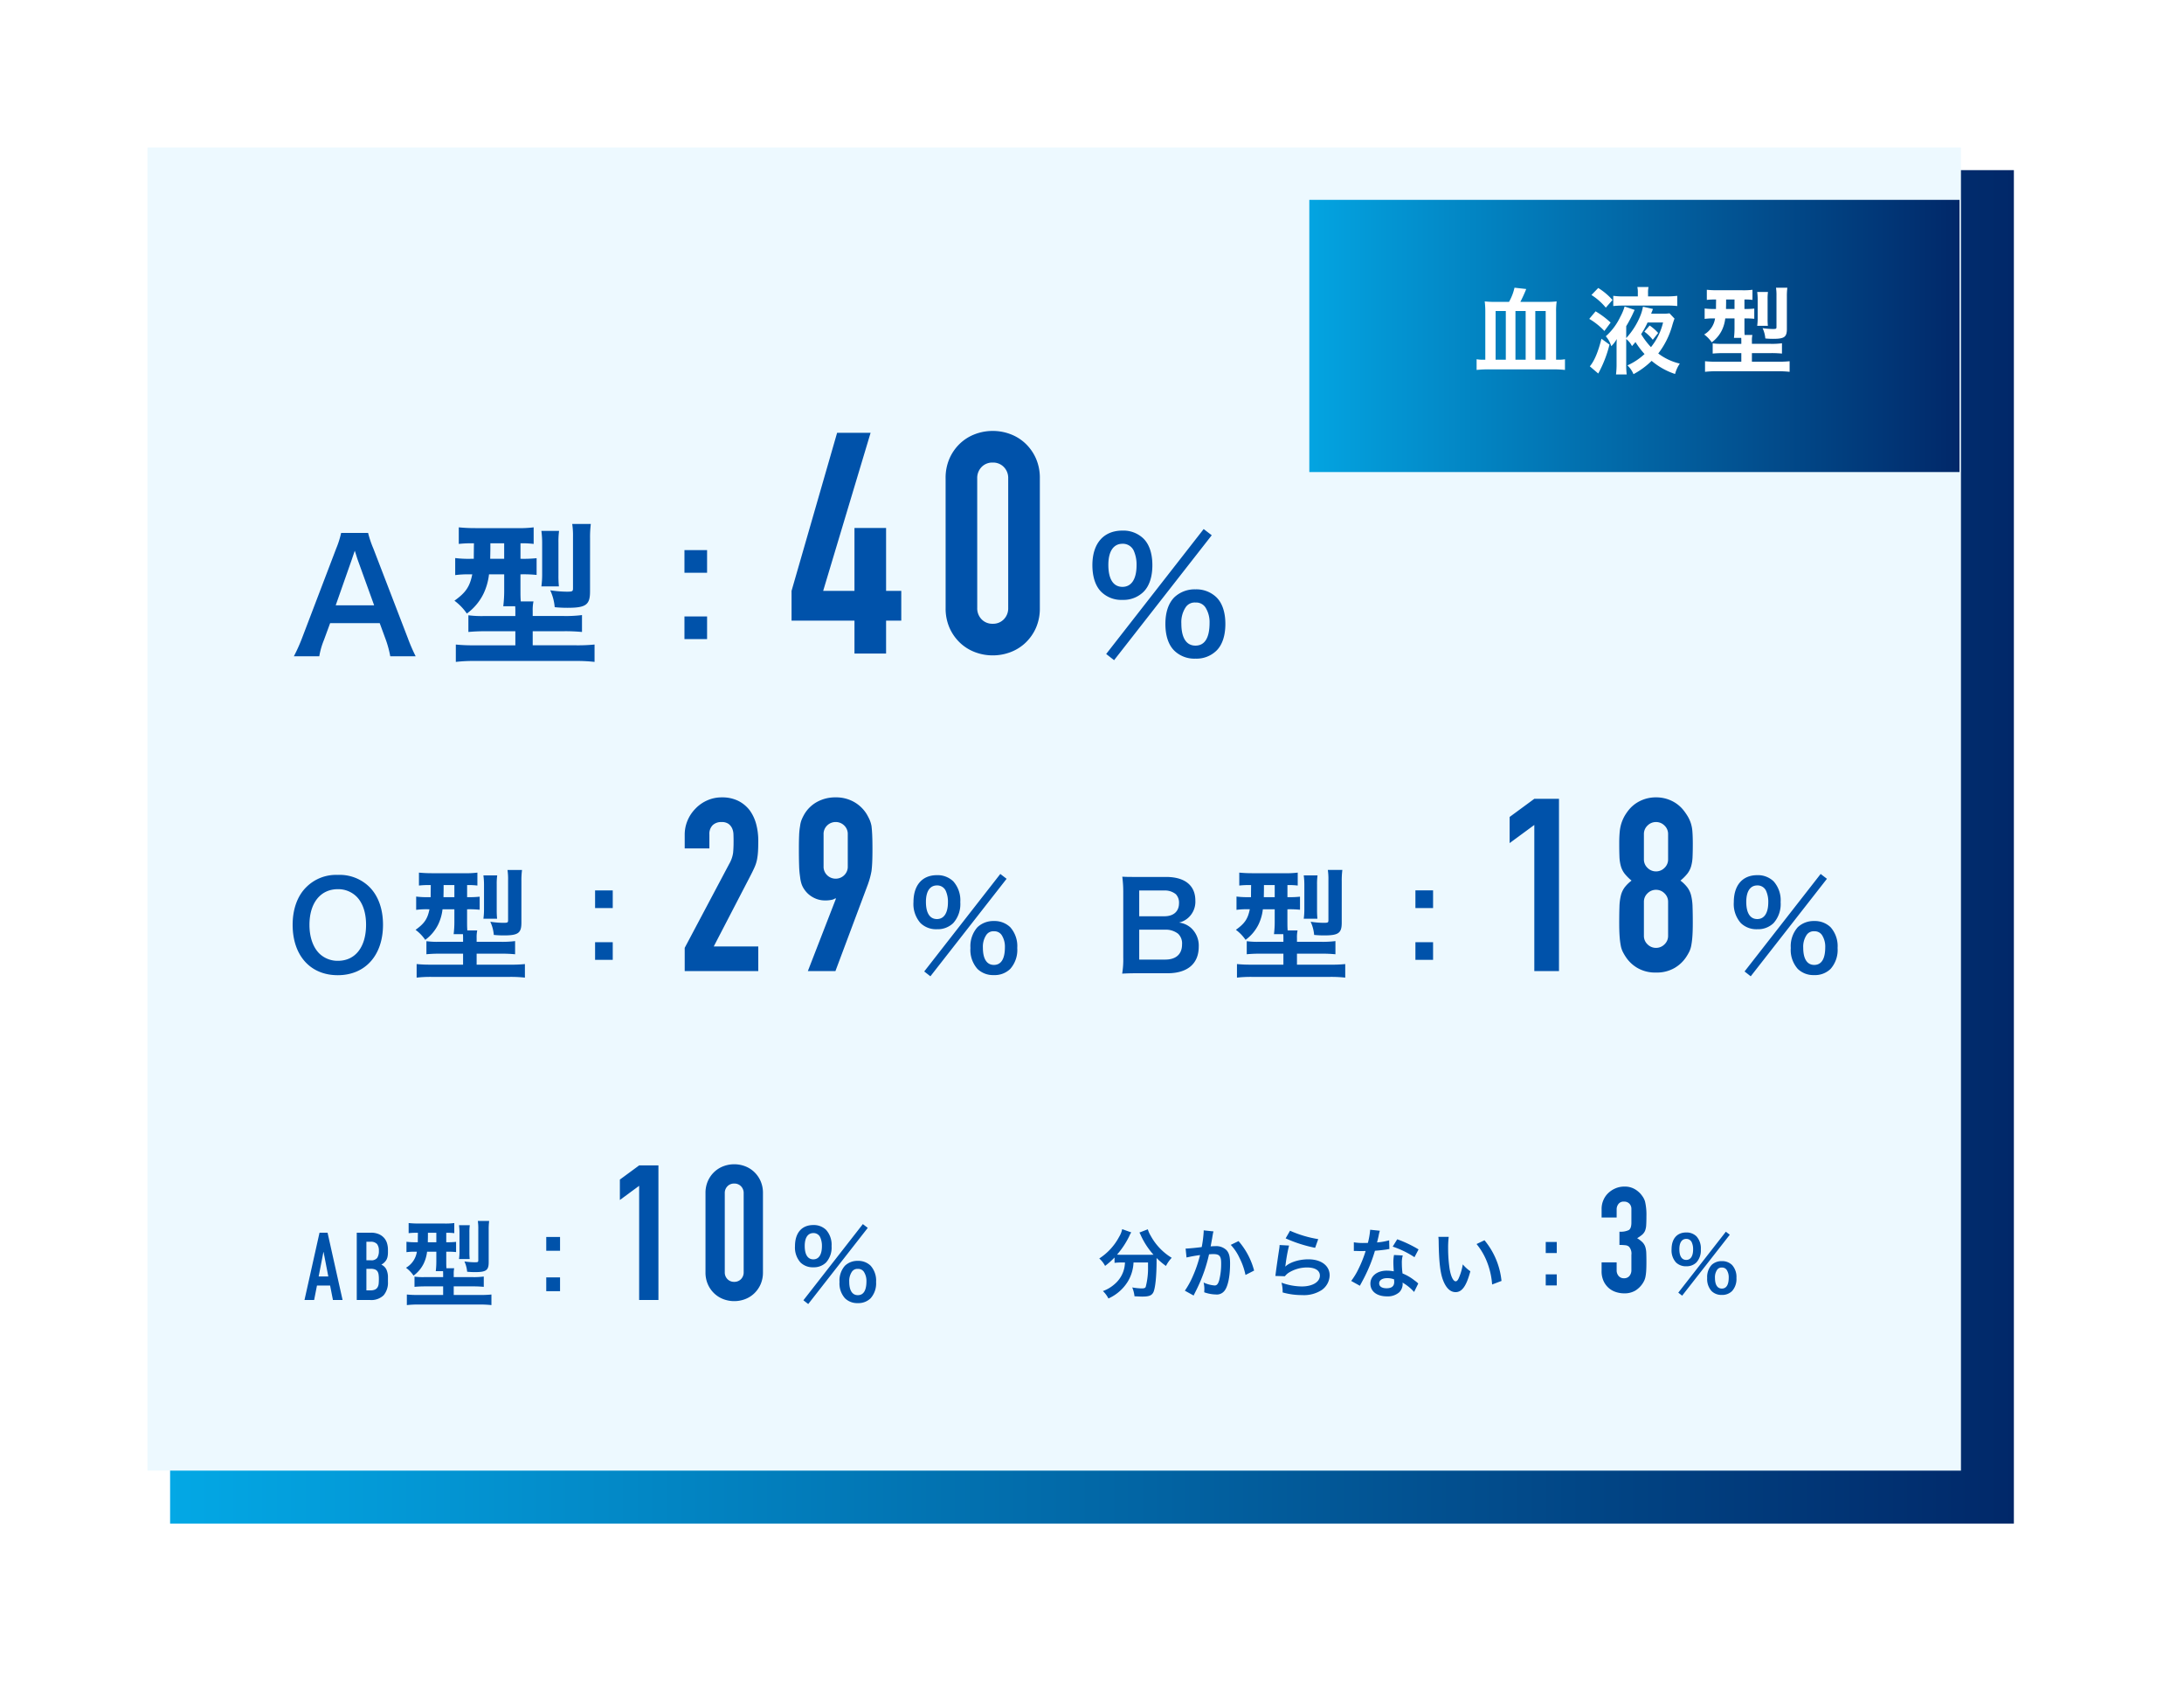 <svg xmlns="http://www.w3.org/2000/svg" xmlns:xlink="http://www.w3.org/1999/xlink" width="577.727" height="448" viewBox="0 0 577.727 448">
  <defs>
    <linearGradient id="linear-gradient" y1="0.5" x2="1" y2="0.5" gradientUnits="objectBoundingBox">
      <stop offset="0" stop-color="#03a8e5"/>
      <stop offset="1" stop-color="#012869"/>
    </linearGradient>
    <filter id="パス_301" x="0" y="0" width="577.727" height="448" filterUnits="userSpaceOnUse">
      <feOffset dx="10" dy="10" input="SourceAlpha"/>
      <feGaussianBlur stdDeviation="15" result="blur"/>
      <feFlood flood-opacity="0.161"/>
      <feComposite operator="in" in2="blur"/>
      <feComposite in="SourceGraphic"/>
    </filter>
    <linearGradient id="linear-gradient-2" x1="-0.03" xlink:href="#linear-gradient"/>
    <filter id="長方形_221" x="331.347" y="37.864" width="202" height="102" filterUnits="userSpaceOnUse">
      <feOffset input="SourceAlpha"/>
      <feGaussianBlur stdDeviation="5" result="blur-2"/>
      <feFlood flood-color="#013778" flood-opacity="0.322"/>
      <feComposite operator="in" in2="blur-2"/>
      <feComposite in="SourceGraphic"/>
    </filter>
  </defs>
  <g id="血液型" transform="translate(-1072.653 -5038.136)">
    <g id="グループ_246" data-name="グループ 246" transform="translate(579.3 2700.07)">
      <g transform="matrix(1, 0, 0, 1, 493.35, 2338.07)" filter="url(#パス_301)">
        <path id="パス_301-2" data-name="パス 301" d="M0,0H487.727V358H0Z" transform="translate(35 35)" fill="url(#linear-gradient)"/>
      </g>
      <path id="パス_302" data-name="パス 302" d="M0,0H479.727V350H0Z" transform="translate(532.353 2377.066)" fill="#edf9ff"/>
    </g>
    <path id="パス_1196" data-name="パス 1196" d="M7.24-7.92a9.94,9.94,0,0,1-.12,1.16A7.738,7.738,0,0,1,4.5-2.2,9.437,9.437,0,0,1,1.4-.36,7.1,7.1,0,0,1,2.86,1.6,11.584,11.584,0,0,0,7.94-2.8,10.641,10.641,0,0,0,9.5-7.92h3.84v1.16a19.648,19.648,0,0,1-.62,5.32c-.18.3-.4.38-1.14.38a16.441,16.441,0,0,1-2.42-.26,8.59,8.59,0,0,1,.6,2.34c1.34.06,1.66.08,2.06.08,1.78,0,2.5-.28,2.94-1.16.5-1.06.84-4.22.84-8.36V-9.1A20.394,20.394,0,0,0,18.08-7,9.311,9.311,0,0,1,19.6-9.16a15.51,15.51,0,0,1-5.54-5.8,7.475,7.475,0,0,1-.78-1.74l-2.22.86a8.2,8.2,0,0,1,.42.84,20,20,0,0,0,3.3,5.02c-.48.02-.76.02-1.24.02H6.18A10.337,10.337,0,0,1,5.14-10a22.245,22.245,0,0,0,3.22-4.86,5.656,5.656,0,0,1,.54-1.02l-2.4-.86a6.217,6.217,0,0,1-.8,2.02A15.42,15.42,0,0,1,.44-8.98,6.953,6.953,0,0,1,1.98-7.02a19.882,19.882,0,0,0,2.5-2.22v1.42a13.9,13.9,0,0,1,1.7-.1Zm20.82-8.5v.38A30.778,30.778,0,0,1,27.54-12c-1.1.16-3.52.4-4.26.4l.24,2.36a35.856,35.856,0,0,1,3.58-.64,33.929,33.929,0,0,1-1.94,5.66A21.85,21.85,0,0,1,23.08-.46L25.4.82c.1-.2.1-.22.16-.34l.3-.6a42.894,42.894,0,0,0,2.4-5.62,42.308,42.308,0,0,0,1.22-4.34c.46-.04.76-.06,1.16-.06,1.58,0,2.04.54,2.04,2.38a17.771,17.771,0,0,1-.52,4.56c-.3.98-.62,1.36-1.2,1.36a8.274,8.274,0,0,1-2.92-.78,7.512,7.512,0,0,1,.2,1.7c0,.2-.02.48-.04.88a9.7,9.7,0,0,0,3.08.58,2.533,2.533,0,0,0,2.22-.9c.96-1.1,1.54-3.84,1.54-7.28,0-1.82-.26-2.78-.94-3.54a3.874,3.874,0,0,0-2.96-1.06c-.38,0-.66.02-1.24.06.06-.26.06-.3.14-.74.28-1.5.28-1.5.34-1.92.06-.32.08-.42.12-.68a4.653,4.653,0,0,1,.16-.62Zm7.16,3.84a12.944,12.944,0,0,1,2.3,3.42,17.978,17.978,0,0,1,1.6,4.54L41.4-5.78a19.414,19.414,0,0,0-4.12-7.8ZM49.74-14.3a36.2,36.2,0,0,0,7.8,2.5l.82-2.3a30,30,0,0,1-7.46-2.22Zm-1.6,1.76a8.162,8.162,0,0,1-.12,1.16c-.36,2.36-.68,4.58-.84,5.82-.1.76-.1.84-.16,1.2l2.52.08a4.354,4.354,0,0,1,.9-.86A9.1,9.1,0,0,1,55.42-6.6c2.12,0,3.38.8,3.38,2.14,0,1.7-1.96,2.88-4.78,2.88a16.146,16.146,0,0,1-5.38-1A8.875,8.875,0,0,1,48.94,0a18.39,18.39,0,0,0,5.1.7A8.64,8.64,0,0,0,59.32-.66a4.87,4.87,0,0,0,2.06-3.86c0-2.56-2.24-4.24-5.64-4.24-2.42,0-4.9.78-6.06,1.9l-.04-.04c.06-.3.06-.3.1-.58a42.321,42.321,0,0,1,.9-4.92ZM72.1-16.58a20.433,20.433,0,0,1-.6,3.48c-.44.02-.78.02-1.02.02a13.887,13.887,0,0,1-2.7-.18v2.28l1.06.02c.42.02.54.02.8.02.24,0,.36,0,1.26-.02a30.768,30.768,0,0,1-1.88,4.72,18.2,18.2,0,0,1-1.94,3.2l2.3,1.28c.12-.24.12-.24.38-.72.76-1.4.94-1.76,1.4-2.74a38.39,38.39,0,0,0,2.2-5.8c1.24-.1,2.46-.24,3.18-.36a3.9,3.9,0,0,1,.64-.1l-.06-2.3a17.155,17.155,0,0,1-3.2.56c.22-.88.32-1.28.42-1.76a10.012,10.012,0,0,1,.32-1.34Zm12.8,5.2a31.571,31.571,0,0,0-5.64-2.68l-1.2,1.94a24.478,24.478,0,0,1,5.76,2.8Zm-.08,9.02a3.581,3.581,0,0,1-.3-.28,7.375,7.375,0,0,0-.7-.54,12.5,12.5,0,0,0-3.16-1.84,21.235,21.235,0,0,1-.18-2.74,6.666,6.666,0,0,1,.24-2.02L78.4-9.9a10.608,10.608,0,0,0-.16,2.02c0,.6.04,1.38.1,2.3a9.934,9.934,0,0,0-1.86-.18c-2.54,0-4.32,1.42-4.32,3.44,0,2.04,1.72,3.36,4.36,3.36A4.617,4.617,0,0,0,79.84-.08,3.2,3.2,0,0,0,80.7-2.2c0-.08-.02-.22-.04-.4A12.1,12.1,0,0,1,83.72-.12Zm-6.4-1.1s.04.48.04.68c0,1.12-.66,1.68-2.02,1.68-1.24,0-1.96-.48-1.96-1.3,0-.84.84-1.38,2.14-1.38A5.042,5.042,0,0,1,78.42-3.46ZM90.14-14.7a9.558,9.558,0,0,1,.08,1.28c.08,5.54.44,8.44,1.26,10.44.8,1.92,1.88,2.9,3.22,2.9,1.7,0,2.86-1.62,3.9-5.52a9.873,9.873,0,0,1-2-1.82A14.745,14.745,0,0,1,95.54-3.8c-.24.56-.52.86-.82.86-.64,0-1.28-1.28-1.62-3.36a37.427,37.427,0,0,1-.38-5.36,23.251,23.251,0,0,1,.16-3.04Zm10.1,1.9a17.457,17.457,0,0,1,2.84,4.92,20.275,20.275,0,0,1,1.28,5.78l2.48-.94a19.939,19.939,0,0,0-4.5-10.76Zm18.3-.54v2.92h2.92v-2.92Zm0,8.56v2.92h2.92V-4.78Zm19.5-11.288a5.027,5.027,0,0,0,2.477-.429q.683-.429.682-1.989v-3.588a1.939,1.939,0,0,0-.526-1.4,1.885,1.885,0,0,0-1.424-.546,1.679,1.679,0,0,0-1.5.663,2.3,2.3,0,0,0-.449,1.287v2.262h-3.978v-2.3a5.781,5.781,0,0,1,.468-2.3,5.6,5.6,0,0,1,1.287-1.872,6.4,6.4,0,0,1,1.911-1.248,5.877,5.877,0,0,1,2.34-.468,5.2,5.2,0,0,1,2.71.643,6.241,6.241,0,0,1,1.618,1.306,8.523,8.523,0,0,1,.683.936,4.555,4.555,0,0,1,.487,1.131,15.551,15.551,0,0,1,.351,3.822q0,1.443-.059,2.34a4.895,4.895,0,0,1-.293,1.482,2.964,2.964,0,0,1-.76,1.053,9.02,9.02,0,0,1-1.345.936,7.555,7.555,0,0,1,1.423,1.092,3.211,3.211,0,0,1,.721,1.17,6.043,6.043,0,0,1,.273,1.657q.039.956.039,2.438,0,1.365-.059,2.262a11.639,11.639,0,0,1-.176,1.482,4.624,4.624,0,0,1-.312,1.053,6.42,6.42,0,0,1-.507.9,6.3,6.3,0,0,1-1.891,1.814,5.623,5.623,0,0,1-3.023.722,7.011,7.011,0,0,1-1.989-.312,5.423,5.423,0,0,1-1.911-1.014,5.505,5.505,0,0,1-1.424-1.833,6.147,6.147,0,0,1-.565-2.769V-7.956H137.3v2.067a2.261,2.261,0,0,0,.527,1.54,1.791,1.791,0,0,0,1.423.6,1.791,1.791,0,0,0,1.424-.6,2.378,2.378,0,0,0,.526-1.618V-9.945a2.737,2.737,0,0,0-.624-2.145,1.735,1.735,0,0,0-.956-.39,12.839,12.839,0,0,0-1.579-.078ZM153.608.06l1.02.8,12.6-16.12-1.04-.8Zm11.52.6a3.681,3.681,0,0,0,2.7-1.02,4.721,4.721,0,0,0,1.16-3.46,4.7,4.7,0,0,0-1.16-3.44,3.73,3.73,0,0,0-2.7-1.02,3.812,3.812,0,0,0-2.72,1.02,4.734,4.734,0,0,0-1.16,3.44,4.721,4.721,0,0,0,1.16,3.46A3.7,3.7,0,0,0,165.128.66Zm0-7.24a1.441,1.441,0,0,1,1.28.62,3.531,3.531,0,0,1,.54,2c0,1.94-.62,2.94-1.82,2.94-1.18,0-1.82-1-1.82-2.84a3.478,3.478,0,0,1,.54-2.08A1.392,1.392,0,0,1,165.128-6.58Zm-9.42-.34a3.681,3.681,0,0,0,2.7-1.02,4.721,4.721,0,0,0,1.16-3.46,4.7,4.7,0,0,0-1.16-3.44,3.73,3.73,0,0,0-2.7-1.02c-2.44,0-3.88,1.66-3.88,4.46a4.753,4.753,0,0,0,1.16,3.46A3.7,3.7,0,0,0,155.708-6.92Zm0-7.24a1.539,1.539,0,0,1,1.46.9,4.391,4.391,0,0,1,.36,1.86c0,1.8-.66,2.8-1.82,2.8-1.18,0-1.82-1-1.82-2.84C153.888-13.18,154.548-14.16,155.708-14.16Z" transform="translate(1363 5380)" fill="#0052aa"/>
    <path id="パス_1192" data-name="パス 1192" d="M36.613.738A46.865,46.865,0,0,1,34.522-4.1l-9.1-23.657A27.148,27.148,0,0,1,24.026-31.9H16.892a24.284,24.284,0,0,1-1.312,4.141L6.56-4.1A44.816,44.816,0,0,1,4.387.738h6.724a19.785,19.785,0,0,1,1.23-4.3l1.64-4.469H27.1l1.64,4.469a27.568,27.568,0,0,1,1.148,4.3ZM25.625-12.751H15.457l4.264-12.136c.123-.369.123-.369.779-2.3.451,1.353.574,1.845.738,2.3Zm26.4-16.4c-.041,2.419-.041,3.772-.041,4.1h-.9a28.023,28.023,0,0,1-4.018-.2v4.51a25.876,25.876,0,0,1,3.9-.2h.615c-.656,3.239-1.681,4.8-4.715,6.97a14.273,14.273,0,0,1,3.28,3.4,14.3,14.3,0,0,0,4.387-5.207,16.072,16.072,0,0,0,1.476-5.166h4.018v3.977a34.361,34.361,0,0,1-.246,4.469h3.157c.041.615.041.9.041,1.353v1.23h-8.2a27.37,27.37,0,0,1-4.223-.2V-5.7c1.312-.123,2.788-.2,4.715-.2h7.708v3.731H51.947a44.341,44.341,0,0,1-4.715-.205V2.214a41.6,41.6,0,0,1,5.043-.246H78.761a43.391,43.391,0,0,1,5.166.246V-2.378a43.861,43.861,0,0,1-4.8.205H67.568V-5.9H75.85a47,47,0,0,1,4.756.2v-4.469a33.385,33.385,0,0,1-4.838.246h-8.2v-1.271a11.1,11.1,0,0,1,.205-2.583H64.411c-.082-1.148-.082-1.763-.082-3.239v-3.936H64.7a33.615,33.615,0,0,1,3.9.164v-4.428a32.512,32.512,0,0,1-3.977.164h-.287v-4.1a24.036,24.036,0,0,1,3.485.164v-4.387a29.5,29.5,0,0,1-4.387.205H52.4a42.584,42.584,0,0,1-4.387-.205v4.387a28.914,28.914,0,0,1,3.731-.164Zm7.995,0v4.1h-3.69c0-.861.041-1.8.041-2.829v-1.271ZM74.5-17.753a27.463,27.463,0,0,1-.123-2.952v-8.61a21.2,21.2,0,0,1,.164-3.116H69.864a24.5,24.5,0,0,1,.205,3.362v8.036a23.644,23.644,0,0,1-.205,3.28Zm8.241-12.669a27.8,27.8,0,0,1,.2-3.854h-4.92a21.136,21.136,0,0,1,.205,3.526V-17.3c0,.861-.123.943-1.681.943a30.96,30.96,0,0,1-4.346-.369,13.245,13.245,0,0,1,1.189,4.469,33.082,33.082,0,0,0,3.4.164c4.838,0,5.945-.779,5.945-4.305Zm24.969,3.075v5.986h5.986v-5.986Zm0,17.548v5.986h5.986V-9.8ZM152.684,0V-8.692H136.038v-7.872l12.054-41.82h8.856L144.4-16.564h8.282V-33.21h8.364v16.646h4.018v7.872h-4.018V0Zm24.108-46.33a12.752,12.752,0,0,1,1.025-5.248,12.28,12.28,0,0,1,2.747-3.936,11.818,11.818,0,0,1,3.977-2.5,13.106,13.106,0,0,1,4.715-.861,13.106,13.106,0,0,1,4.715.861,11.818,11.818,0,0,1,3.977,2.5,12.28,12.28,0,0,1,2.747,3.936,12.752,12.752,0,0,1,1.025,5.248v34.276A12.752,12.752,0,0,1,200.7-6.806a12.28,12.28,0,0,1-2.747,3.936,11.818,11.818,0,0,1-3.977,2.5,13.106,13.106,0,0,1-4.715.861,13.106,13.106,0,0,1-4.715-.861,11.818,11.818,0,0,1-3.977-2.5,12.28,12.28,0,0,1-2.747-3.936,12.752,12.752,0,0,1-1.025-5.248Zm8.364,34.276A4.136,4.136,0,0,0,186.3-9.061a3.923,3.923,0,0,0,2.952,1.189,3.923,3.923,0,0,0,2.952-1.189,4.136,4.136,0,0,0,1.148-2.993V-46.33a4.136,4.136,0,0,0-1.148-2.993,3.923,3.923,0,0,0-2.952-1.189,3.923,3.923,0,0,0-2.952,1.189,4.136,4.136,0,0,0-1.148,2.993ZM219.268.123l2.091,1.64,25.83-33.046-2.132-1.64Zm23.616,1.23a7.547,7.547,0,0,0,5.535-2.091c1.558-1.517,2.378-3.977,2.378-7.093,0-3.075-.82-5.535-2.378-7.052a7.647,7.647,0,0,0-5.535-2.091,7.816,7.816,0,0,0-5.576,2.091c-1.558,1.558-2.378,3.977-2.378,7.052,0,3.116.82,5.576,2.378,7.093A7.579,7.579,0,0,0,242.884,1.353Zm0-14.842a2.953,2.953,0,0,1,2.624,1.271,7.239,7.239,0,0,1,1.107,4.1c0,3.977-1.271,6.027-3.731,6.027-2.419,0-3.731-2.05-3.731-5.822a7.13,7.13,0,0,1,1.107-4.264A2.854,2.854,0,0,1,242.884-13.489Zm-19.311-.7a7.547,7.547,0,0,0,5.535-2.091c1.558-1.517,2.378-3.977,2.378-7.093,0-3.075-.82-5.535-2.378-7.052a7.647,7.647,0,0,0-5.535-2.091c-5,0-7.954,3.4-7.954,9.143,0,3.075.82,5.576,2.378,7.093A7.579,7.579,0,0,0,223.573-14.186Zm0-14.842a3.155,3.155,0,0,1,2.993,1.845,9,9,0,0,1,.738,3.813c0,3.69-1.353,5.74-3.731,5.74-2.419,0-3.731-2.05-3.731-5.822C219.842-27.019,221.195-29.028,223.573-29.028Z" transform="translate(1146 5211)" fill="#0052aa"/>
    <path id="パス_1193" data-name="パス 1193" d="M15.968-25.44a11.091,11.091,0,0,0-8.256,3.2c-2.368,2.3-3.648,5.856-3.648,9.984C4.064-4.128,8.736,1.088,16,1.088S27.968-4.16,27.968-12.256c0-4.16-1.248-7.648-3.584-9.984A11.214,11.214,0,0,0,15.968-25.44Zm.1,22.72A6.909,6.909,0,0,1,11.1-4.672C9.44-6.336,8.512-9.024,8.512-12.224c0-5.792,2.912-9.44,7.52-9.44a6.887,6.887,0,0,1,4.928,1.952c1.632,1.632,2.528,4.224,2.528,7.456C23.488-6.368,20.64-2.72,16.064-2.72ZM40.608-22.752c-.032,1.888-.032,2.944-.032,3.2h-.7a21.872,21.872,0,0,1-3.136-.16v3.52a20.2,20.2,0,0,1,3.04-.16h.48c-.512,2.528-1.312,3.744-3.68,5.44a11.14,11.14,0,0,1,2.56,2.656A11.163,11.163,0,0,0,42.56-12.32a12.544,12.544,0,0,0,1.152-4.032h3.136v3.1a26.819,26.819,0,0,1-.192,3.488H49.12c.032.48.032.7.032,1.056v.96h-6.4a21.362,21.362,0,0,1-3.3-.16v3.456c1.024-.1,2.176-.16,3.68-.16h6.016V-1.7H40.544a34.608,34.608,0,0,1-3.68-.16V1.728A32.472,32.472,0,0,1,40.8,1.536H61.472a33.866,33.866,0,0,1,4.032.192V-1.856a34.233,34.233,0,0,1-3.744.16H52.736V-4.608H59.2a36.679,36.679,0,0,1,3.712.16V-7.936a26.057,26.057,0,0,1-3.776.192h-6.4v-.992a8.66,8.66,0,0,1,.16-2.016H50.272c-.064-.9-.064-1.376-.064-2.528v-3.072H50.5a26.236,26.236,0,0,1,3.04.128V-19.68a25.375,25.375,0,0,1-3.1.128h-.224v-3.2a18.76,18.76,0,0,1,2.72.128v-3.424a23.026,23.026,0,0,1-3.424.16H40.9a33.236,33.236,0,0,1-3.424-.16v3.424a22.567,22.567,0,0,1,2.912-.128Zm6.24,0v3.2h-2.88c0-.672.032-1.408.032-2.208v-.992Zm11.3,8.9a21.435,21.435,0,0,1-.1-2.3v-6.72a16.547,16.547,0,0,1,.128-2.432H54.528a19.126,19.126,0,0,1,.16,2.624v6.272a18.454,18.454,0,0,1-.16,2.56Zm6.432-9.888a21.7,21.7,0,0,1,.16-3.008H60.9A16.5,16.5,0,0,1,61.056-24v10.5c0,.672-.1.736-1.312.736a24.164,24.164,0,0,1-3.392-.288,10.338,10.338,0,0,1,.928,3.488,25.821,25.821,0,0,0,2.656.128c3.776,0,4.64-.608,4.64-3.36Zm19.488,2.4v4.672h4.672v-4.672Zm0,13.7v4.672h4.672V-7.648ZM107.776,0V-6.144l11.776-22.208a8.109,8.109,0,0,0,1.024-2.912q.128-1.248.128-3.1,0-.832-.032-1.76a4.271,4.271,0,0,0-.352-1.632,3.03,3.03,0,0,0-.96-1.184,3.056,3.056,0,0,0-1.856-.48,3.226,3.226,0,0,0-2.336.832,3.223,3.223,0,0,0-.864,2.432v3.712h-6.528v-3.584a9.644,9.644,0,0,1,.768-3.84,9.908,9.908,0,0,1,2.112-3.136,9.584,9.584,0,0,1,3.072-2.144,9.312,9.312,0,0,1,3.84-.8,9.57,9.57,0,0,1,4.384.928,8.745,8.745,0,0,1,3.04,2.528,11.021,11.021,0,0,1,1.7,3.648,16.892,16.892,0,0,1,.544,4.352q0,1.664-.064,2.784a16.846,16.846,0,0,1-.256,2.144,9.448,9.448,0,0,1-.64,2.048q-.448,1.024-1.216,2.5l-9.6,18.5h11.776V0Zm32.576,0,7.424-19.136-.128-.128a2.558,2.558,0,0,1-.992.416,7.851,7.851,0,0,1-1.76.16,6.394,6.394,0,0,1-3.2-.832,6.5,6.5,0,0,1-2.3-2.112,5.592,5.592,0,0,1-.7-1.376A8.847,8.847,0,0,1,138.3-24.9a23.415,23.415,0,0,1-.256-2.912q-.064-1.76-.064-4.448,0-2.24.064-3.68A17.92,17.92,0,0,1,138.3-38.4a6.771,6.771,0,0,1,.416-1.664,11.826,11.826,0,0,1,.736-1.472A8.828,8.828,0,0,1,142.88-44.8a10.045,10.045,0,0,1,4.832-1.152,9.646,9.646,0,0,1,4.8,1.184,9.3,9.3,0,0,1,3.392,3.232,16.42,16.42,0,0,1,.768,1.472,7.666,7.666,0,0,1,.512,1.664q.128,1.024.192,2.464t.064,3.68q0,2.112-.064,3.488t-.192,2.336q-.192,1.024-.416,1.824t-.544,1.7L147.648,0Zm4.16-27.712a3.087,3.087,0,0,0,.96,2.368,3.18,3.18,0,0,0,2.24.9,3.18,3.18,0,0,0,2.24-.9,3.087,3.087,0,0,0,.96-2.368V-36.16a3.087,3.087,0,0,0-.96-2.368,3.18,3.18,0,0,0-2.24-.9,3.18,3.18,0,0,0-2.24.9,3.087,3.087,0,0,0-.96,2.368ZM171.136.1l1.632,1.28,20.16-25.792-1.664-1.28Zm18.432.96a5.89,5.89,0,0,0,4.32-1.632,7.553,7.553,0,0,0,1.856-5.536,7.522,7.522,0,0,0-1.856-5.5,5.969,5.969,0,0,0-4.32-1.632,6.1,6.1,0,0,0-4.352,1.632,7.574,7.574,0,0,0-1.856,5.5,7.553,7.553,0,0,0,1.856,5.536A5.915,5.915,0,0,0,189.568,1.056Zm0-11.584a2.3,2.3,0,0,1,2.048.992,5.65,5.65,0,0,1,.864,3.2c0,3.1-.992,4.7-2.912,4.7-1.888,0-2.912-1.6-2.912-4.544A5.565,5.565,0,0,1,187.52-9.5,2.228,2.228,0,0,1,189.568-10.528ZM174.5-11.072a5.89,5.89,0,0,0,4.32-1.632,7.553,7.553,0,0,0,1.856-5.536,7.522,7.522,0,0,0-1.856-5.5,5.969,5.969,0,0,0-4.32-1.632c-3.9,0-6.208,2.656-6.208,7.136a7.6,7.6,0,0,0,1.856,5.536A5.915,5.915,0,0,0,174.5-11.072Zm0-11.584a2.463,2.463,0,0,1,2.336,1.44,7.025,7.025,0,0,1,.576,2.976c0,2.88-1.056,4.48-2.912,4.48-1.888,0-2.912-1.6-2.912-4.544C171.584-21.088,172.64-22.656,174.5-22.656Z" transform="translate(1146 5295)" fill="#0052aa"/>
    <path id="パス_1194" data-name="パス 1194" d="M18.464.576c5.312,0,8.288-2.528,8.288-7.04a6.317,6.317,0,0,0-1.984-4.9,5.862,5.862,0,0,0-3.232-1.472,5.414,5.414,0,0,0,2.528-1.344,5.7,5.7,0,0,0,1.792-4.48c0-4-2.784-6.24-7.744-6.24H10.56c-2.176,0-2.688,0-4.032-.064a30.5,30.5,0,0,1,.256,3.936V-3.648A22.838,22.838,0,0,1,6.5.672c1.312-.064,2.24-.1,4.1-.1ZM11.008-14.5v-6.816h6.624a4.539,4.539,0,0,1,3.072.992,3.231,3.231,0,0,1,.832,2.336c0,2.208-1.44,3.488-3.872,3.488Zm0,3.552h6.816a5.228,5.228,0,0,1,3.488,1.088A3.54,3.54,0,0,1,22.336-7.04c0,2.56-1.6,4-4.448,4h-6.88Zm29.6-11.808c-.032,1.888-.032,2.944-.032,3.2h-.7a21.872,21.872,0,0,1-3.136-.16v3.52a20.2,20.2,0,0,1,3.04-.16h.48c-.512,2.528-1.312,3.744-3.68,5.44a11.14,11.14,0,0,1,2.56,2.656A11.163,11.163,0,0,0,42.56-12.32a12.544,12.544,0,0,0,1.152-4.032h3.136v3.1a26.819,26.819,0,0,1-.192,3.488H49.12c.032.48.032.7.032,1.056v.96h-6.4a21.362,21.362,0,0,1-3.3-.16v3.456c1.024-.1,2.176-.16,3.68-.16h6.016V-1.7H40.544a34.608,34.608,0,0,1-3.68-.16V1.728A32.472,32.472,0,0,1,40.8,1.536H61.472a33.866,33.866,0,0,1,4.032.192V-1.856a34.233,34.233,0,0,1-3.744.16H52.736V-4.608H59.2a36.679,36.679,0,0,1,3.712.16V-7.936a26.057,26.057,0,0,1-3.776.192h-6.4v-.992a8.66,8.66,0,0,1,.16-2.016H50.272c-.064-.9-.064-1.376-.064-2.528v-3.072H50.5a26.236,26.236,0,0,1,3.04.128V-19.68a25.375,25.375,0,0,1-3.1.128h-.224v-3.2a18.76,18.76,0,0,1,2.72.128v-3.424a23.026,23.026,0,0,1-3.424.16H40.9a33.236,33.236,0,0,1-3.424-.16v3.424a22.567,22.567,0,0,1,2.912-.128Zm6.24,0v3.2h-2.88c0-.672.032-1.408.032-2.208v-.992Zm11.3,8.9a21.435,21.435,0,0,1-.1-2.3v-6.72a16.547,16.547,0,0,1,.128-2.432H54.528a19.126,19.126,0,0,1,.16,2.624v6.272a18.454,18.454,0,0,1-.16,2.56Zm6.432-9.888a21.7,21.7,0,0,1,.16-3.008H60.9A16.5,16.5,0,0,1,61.056-24v10.5c0,.672-.1.736-1.312.736a24.164,24.164,0,0,1-3.392-.288,10.338,10.338,0,0,1,.928,3.488,25.821,25.821,0,0,0,2.656.128c3.776,0,4.64-.608,4.64-3.36Zm19.488,2.4v4.672h4.672v-4.672Zm0,13.7v4.672h4.672V-7.648ZM115.52,0V-38.656l-6.528,4.8v-6.912l6.528-4.8h6.528V0Zm35.392-36.224a3.038,3.038,0,0,0-.96-2.272,3.122,3.122,0,0,0-2.24-.928,3.122,3.122,0,0,0-2.24.928,3.038,3.038,0,0,0-.96,2.272v6.656a3.038,3.038,0,0,0,.96,2.272,3.122,3.122,0,0,0,2.24.928,3.122,3.122,0,0,0,2.24-.928,3.038,3.038,0,0,0,.96-2.272Zm-12.928,2.56q0-1.856.128-3.168a10.441,10.441,0,0,1,.448-2.272,10.79,10.79,0,0,1,.736-1.728,12.106,12.106,0,0,1,1.056-1.6,8.821,8.821,0,0,1,3.2-2.592,9.433,9.433,0,0,1,4.16-.928,9.433,9.433,0,0,1,4.16.928,8.821,8.821,0,0,1,3.2,2.592,15.232,15.232,0,0,1,1.088,1.6,9.186,9.186,0,0,1,.768,1.728,9.4,9.4,0,0,1,.416,2.272q.1,1.312.1,3.168,0,2.048-.064,3.456a10.577,10.577,0,0,1-.384,2.5A5.824,5.824,0,0,1,156-25.76a12.21,12.21,0,0,1-1.824,1.824A9.717,9.717,0,0,1,156-22.144a6.039,6.039,0,0,1,.992,2.112,13.859,13.859,0,0,1,.384,2.976q.064,1.76.064,4.32,0,2.112-.1,3.488a21.2,21.2,0,0,1-.288,2.4,6.6,6.6,0,0,1-.544,1.728,13.785,13.785,0,0,1-.864,1.472A9.235,9.235,0,0,1,152.576-.8,9.337,9.337,0,0,1,147.712.384,9.337,9.337,0,0,1,142.848-.8a9.235,9.235,0,0,1-3.072-2.848,13.785,13.785,0,0,1-.864-1.472,6.6,6.6,0,0,1-.544-1.728,21.2,21.2,0,0,1-.288-2.4q-.1-1.376-.1-3.488,0-2.56.064-4.32a13.858,13.858,0,0,1,.384-2.976,6.039,6.039,0,0,1,.992-2.112,9.717,9.717,0,0,1,1.824-1.792,12.21,12.21,0,0,1-1.824-1.824,5.824,5.824,0,0,1-.992-1.952,10.576,10.576,0,0,1-.384-2.5Q137.984-31.616,137.984-33.664ZM150.912-18.3a3.038,3.038,0,0,0-.96-2.272,3.122,3.122,0,0,0-2.24-.928,3.122,3.122,0,0,0-2.24.928,3.038,3.038,0,0,0-.96,2.272v8.96a3.038,3.038,0,0,0,.96,2.272,3.122,3.122,0,0,0,2.24.928,3.122,3.122,0,0,0,2.24-.928,3.038,3.038,0,0,0,.96-2.272ZM171.136.1l1.632,1.28,20.16-25.792-1.664-1.28Zm18.432.96a5.89,5.89,0,0,0,4.32-1.632,7.553,7.553,0,0,0,1.856-5.536,7.522,7.522,0,0,0-1.856-5.5,5.969,5.969,0,0,0-4.32-1.632,6.1,6.1,0,0,0-4.352,1.632,7.574,7.574,0,0,0-1.856,5.5,7.553,7.553,0,0,0,1.856,5.536A5.915,5.915,0,0,0,189.568,1.056Zm0-11.584a2.3,2.3,0,0,1,2.048.992,5.65,5.65,0,0,1,.864,3.2c0,3.1-.992,4.7-2.912,4.7-1.888,0-2.912-1.6-2.912-4.544A5.565,5.565,0,0,1,187.52-9.5,2.228,2.228,0,0,1,189.568-10.528ZM174.5-11.072a5.89,5.89,0,0,0,4.32-1.632,7.553,7.553,0,0,0,1.856-5.536,7.522,7.522,0,0,0-1.856-5.5,5.969,5.969,0,0,0-4.32-1.632c-3.9,0-6.208,2.656-6.208,7.136a7.6,7.6,0,0,0,1.856,5.536A5.915,5.915,0,0,0,174.5-11.072Zm0-11.584a2.463,2.463,0,0,1,2.336,1.44,7.025,7.025,0,0,1,.576,2.976c0,2.88-1.056,4.48-2.912,4.48-1.888,0-2.912-1.6-2.912-4.544C171.584-21.088,172.64-22.656,174.5-22.656Z" transform="translate(1363 5295)" fill="#0052aa"/>
    <path id="パス_1195" data-name="パス 1195" d="M13.5-6.225l-1.25-6.45H12.2l-1.25,6.45ZM7.2,0l3.975-17.8H13.3L17.275,0h-2.55l-.75-3.825H10.5L9.75,0ZM21.025,0V-17.8H24.75a5.222,5.222,0,0,1,2.088.375,3.938,3.938,0,0,1,1.412,1,3.734,3.734,0,0,1,.788,1.437,5.984,5.984,0,0,1,.238,1.688v.65a5.68,5.68,0,0,1-.113,1.225,2.947,2.947,0,0,1-.337.875,3.507,3.507,0,0,1-1.3,1.2A2.765,2.765,0,0,1,28.85-8.1a4.962,4.962,0,0,1,.425,2.25v1a5.169,5.169,0,0,1-1.138,3.6A4.7,4.7,0,0,1,24.5,0Zm2.55-8.25v5.7h1.1a2.688,2.688,0,0,0,1.212-.225A1.552,1.552,0,0,0,26.55-3.4a2.352,2.352,0,0,0,.275-.95q.05-.55.05-1.2A8.029,8.029,0,0,0,26.8-6.725a2.141,2.141,0,0,0-.3-.85,1.439,1.439,0,0,0-.675-.513A3.215,3.215,0,0,0,24.7-8.25Zm0-7.15v4.9h1.15a1.948,1.948,0,0,0,1.712-.637A3.289,3.289,0,0,0,26.875-13a2.812,2.812,0,0,0-.487-1.8,2.17,2.17,0,0,0-1.763-.6ZM37.2-17.775c-.025,1.475-.025,2.3-.025,2.5h-.55a17.087,17.087,0,0,1-2.45-.125v2.75a15.778,15.778,0,0,1,2.375-.125h.375a5.892,5.892,0,0,1-2.875,4.25,8.7,8.7,0,0,1,2,2.075,8.721,8.721,0,0,0,2.675-3.175,9.8,9.8,0,0,0,.9-3.15h2.45v2.425a20.952,20.952,0,0,1-.15,2.725H43.85c.025.375.025.55.025.825v.75h-5A16.689,16.689,0,0,1,36.3-6.175v2.7C37.1-3.55,38-3.6,39.175-3.6h4.7v2.275H37.15a27.038,27.038,0,0,1-2.875-.125v2.8A25.369,25.369,0,0,1,37.35,1.2H53.5a26.458,26.458,0,0,1,3.15.15v-2.8a26.744,26.744,0,0,1-2.925.125h-7.05V-3.6h5.05a28.655,28.655,0,0,1,2.9.125V-6.2a20.357,20.357,0,0,1-2.95.15h-5v-.775A6.766,6.766,0,0,1,46.8-8.4H44.75c-.05-.7-.05-1.075-.05-1.975v-2.4h.225a20.5,20.5,0,0,1,2.375.1v-2.7a19.824,19.824,0,0,1-2.425.1H44.7v-2.5a14.656,14.656,0,0,1,2.125.1V-20.35a17.989,17.989,0,0,1-2.675.125H37.425a25.966,25.966,0,0,1-2.675-.125v2.675a17.63,17.63,0,0,1,2.275-.1Zm4.875,0v2.5h-2.25c0-.525.025-1.1.025-1.725v-.775Zm8.825,6.95a16.746,16.746,0,0,1-.075-1.8v-5.25a12.927,12.927,0,0,1,.1-1.9h-2.85a14.942,14.942,0,0,1,.125,2.05v4.9a14.417,14.417,0,0,1-.125,2Zm5.025-7.725a16.952,16.952,0,0,1,.125-2.35h-3a12.887,12.887,0,0,1,.125,2.15v8.2c0,.525-.075.575-1.025.575A18.878,18.878,0,0,1,49.5-10.2a8.076,8.076,0,0,1,.725,2.725,20.172,20.172,0,0,0,2.075.1c2.95,0,3.625-.475,3.625-2.625ZM71.15-16.675v3.65H74.8v-3.65Zm0,10.7v3.65H74.8v-3.65ZM95.725,0V-30.2l-5.1,3.75v-5.4l5.1-3.75h5.1V0Zm17.55-28.25a7.776,7.776,0,0,1,.625-3.2,7.487,7.487,0,0,1,1.675-2.4A7.206,7.206,0,0,1,118-35.375a7.992,7.992,0,0,1,2.875-.525,7.992,7.992,0,0,1,2.875.525,7.206,7.206,0,0,1,2.425,1.525,7.487,7.487,0,0,1,1.675,2.4,7.776,7.776,0,0,1,.625,3.2v20.9a7.776,7.776,0,0,1-.625,3.2,7.487,7.487,0,0,1-1.675,2.4A7.206,7.206,0,0,1,123.75-.225,7.992,7.992,0,0,1,120.875.3,7.992,7.992,0,0,1,118-.225a7.206,7.206,0,0,1-2.425-1.525,7.487,7.487,0,0,1-1.675-2.4,7.776,7.776,0,0,1-.625-3.2Zm5.1,20.9a2.522,2.522,0,0,0,.7,1.825,2.392,2.392,0,0,0,1.8.725,2.392,2.392,0,0,0,1.8-.725,2.522,2.522,0,0,0,.7-1.825v-20.9a2.522,2.522,0,0,0-.7-1.825,2.392,2.392,0,0,0-1.8-.725,2.392,2.392,0,0,0-1.8.725,2.522,2.522,0,0,0-.7,1.825Zm20.8,7.425,1.275,1,15.75-20.15-1.3-1Zm14.4.75A4.6,4.6,0,0,0,156.95-.45a5.9,5.9,0,0,0,1.45-4.325,5.877,5.877,0,0,0-1.45-4.3,4.663,4.663,0,0,0-3.375-1.275,4.766,4.766,0,0,0-3.4,1.275,5.917,5.917,0,0,0-1.45,4.3,5.9,5.9,0,0,0,1.45,4.325A4.621,4.621,0,0,0,153.575.825Zm0-9.05a1.8,1.8,0,0,1,1.6.775,4.414,4.414,0,0,1,.675,2.5c0,2.425-.775,3.675-2.275,3.675-1.475,0-2.275-1.25-2.275-3.55a4.347,4.347,0,0,1,.675-2.6A1.74,1.74,0,0,1,153.575-8.225ZM141.8-8.65a4.6,4.6,0,0,0,3.375-1.275,5.9,5.9,0,0,0,1.45-4.325,5.877,5.877,0,0,0-1.45-4.3,4.663,4.663,0,0,0-3.375-1.275c-3.05,0-4.85,2.075-4.85,5.575a5.941,5.941,0,0,0,1.45,4.325A4.621,4.621,0,0,0,141.8-8.65Zm0-9.05a1.924,1.924,0,0,1,1.825,1.125,5.488,5.488,0,0,1,.45,2.325c0,2.25-.825,3.5-2.275,3.5-1.475,0-2.275-1.25-2.275-3.55C139.525-16.475,140.35-17.7,141.8-17.7Z" transform="translate(1146 5382)" fill="#0052aa"/>
    <g transform="matrix(1, 0, 0, 1, 1072.65, 5038.14)" filter="url(#長方形_221)">
      <rect id="長方形_221-2" data-name="長方形 221" width="172" height="72" transform="translate(346.35 52.86)" fill="url(#linear-gradient-2)"/>
    </g>
    <path id="パス_1191" data-name="パス 1191" d="M5.9-17.15a24.319,24.319,0,0,1-2.875-.125,23.223,23.223,0,0,1,.15,2.775V-1.85H2.6A9,9,0,0,1,.875-1.975V.85A30.739,30.739,0,0,1,4.15.7h16.9a30.574,30.574,0,0,1,3.2.15V-1.975a9.118,9.118,0,0,1-1.75.125h-.6V-14.425a19.624,19.624,0,0,1,.15-2.85,22.5,22.5,0,0,1-2.8.125h-6.8A36.826,36.826,0,0,0,14-20.55l-3.1-.35a13.846,13.846,0,0,1-1.45,3.75Zm2.7,2.425V-1.85H5.9V-14.725Zm5.25,0V-1.85h-2.7V-14.725Zm2.55,0h2.75V-1.85H16.4Zm32.5,5.8A12.255,12.255,0,0,0,46.65-10.9l-1.4,1.625a11.258,11.258,0,0,1,2.225,2.15Zm3-5.2a10.018,10.018,0,0,1-1.75.1h-3.1c.1-.3.175-.475.25-.65l.225-.6-2.65-.6A11.15,11.15,0,0,1,44.2-13.5a19.5,19.5,0,0,1-3.75,5.925v-3.15A33.226,33.226,0,0,0,42.2-14c.175-.4.2-.425.475-1.025l-2.65-.9a13.3,13.3,0,0,1-1.125,2.7A16,16,0,0,1,35.05-8.05,6.976,6.976,0,0,1,36.5-5.425a8.535,8.535,0,0,0,1.45-1.9c-.05,1.1-.05,1.45-.05,2.35v4.1a22.184,22.184,0,0,1-.15,2.925h2.825A21.962,21.962,0,0,1,40.45-.775v-6.55A5.316,5.316,0,0,1,41.975-5.45c.45-.5.65-.725.925-1.075A22.932,22.932,0,0,0,45.3-3.35a16.783,16.783,0,0,1-4.525,3,6.7,6.7,0,0,1,1.6,2.325,21.047,21.047,0,0,0,4.8-3.525,18.612,18.612,0,0,0,6.2,3.475,8.867,8.867,0,0,1,1.25-2.75,15.043,15.043,0,0,1-5.7-2.675,21.444,21.444,0,0,0,3.7-7.4c.35-1.175.425-1.35.6-1.825ZM50.2-11.7A16.437,16.437,0,0,1,47-5.175a19.508,19.508,0,0,1-2.6-3.45A22.021,22.021,0,0,0,46.1-11.7Zm-6.675-6.9h-3.9a17.528,17.528,0,0,1-2.6-.15v2.7c.8-.075,1.6-.125,2.5-.125h11.95a21.583,21.583,0,0,1,2.475.125v-2.7a21.49,21.49,0,0,1-2.55.15H46.225v-.925a6.793,6.793,0,0,1,.125-1.55H43.4a6.766,6.766,0,0,1,.125,1.575ZM31.25-18.975a16.059,16.059,0,0,1,3.8,3.35l1.775-2.025a17.057,17.057,0,0,0-3.775-3.175Zm-.575,6.325a17.868,17.868,0,0,1,4,3.2l1.65-2.225A22.838,22.838,0,0,0,32.35-14.65ZM33.9-7.4c-.875,3.5-1.875,5.875-3.075,7.3L33.05,1.8a31.339,31.339,0,0,0,2.975-7.65ZM64.225-17.775c-.025,1.475-.025,2.3-.025,2.5h-.55A17.087,17.087,0,0,1,61.2-15.4v2.75a15.778,15.778,0,0,1,2.375-.125h.375a5.892,5.892,0,0,1-2.875,4.25,8.7,8.7,0,0,1,2,2.075A8.721,8.721,0,0,0,65.75-9.625a9.8,9.8,0,0,0,.9-3.15H69.1v2.425a20.951,20.951,0,0,1-.15,2.725h1.925c.025.375.025.55.025.825v.75h-5a16.689,16.689,0,0,1-2.575-.125v2.7c.8-.075,1.7-.125,2.875-.125h4.7v2.275H64.175A27.038,27.038,0,0,1,61.3-1.45v2.8a25.369,25.369,0,0,1,3.075-.15h16.15a26.458,26.458,0,0,1,3.15.15v-2.8a26.744,26.744,0,0,1-2.925.125H73.7V-3.6h5.05a28.655,28.655,0,0,1,2.9.125V-6.2a20.357,20.357,0,0,1-2.95.15h-5v-.775A6.766,6.766,0,0,1,73.825-8.4h-2.05c-.05-.7-.05-1.075-.05-1.975v-2.4h.225a20.5,20.5,0,0,1,2.375.1v-2.7a19.824,19.824,0,0,1-2.425.1h-.175v-2.5a14.656,14.656,0,0,1,2.125.1V-20.35a17.989,17.989,0,0,1-2.675.125H64.45a25.966,25.966,0,0,1-2.675-.125v2.675a17.63,17.63,0,0,1,2.275-.1Zm4.875,0v2.5H66.85c0-.525.025-1.1.025-1.725v-.775Zm8.825,6.95a16.745,16.745,0,0,1-.075-1.8v-5.25a12.928,12.928,0,0,1,.1-1.9H75.1a14.941,14.941,0,0,1,.125,2.05v4.9a14.417,14.417,0,0,1-.125,2ZM82.95-18.55a16.952,16.952,0,0,1,.125-2.35h-3a12.887,12.887,0,0,1,.125,2.15v8.2c0,.525-.075.575-1.025.575a18.878,18.878,0,0,1-2.65-.225,8.076,8.076,0,0,1,.725,2.725,20.172,20.172,0,0,0,2.075.1c2.95,0,3.625-.475,3.625-2.625Z" transform="translate(1462.38 5135.136)" fill="#fff"/>
  </g>
</svg>
